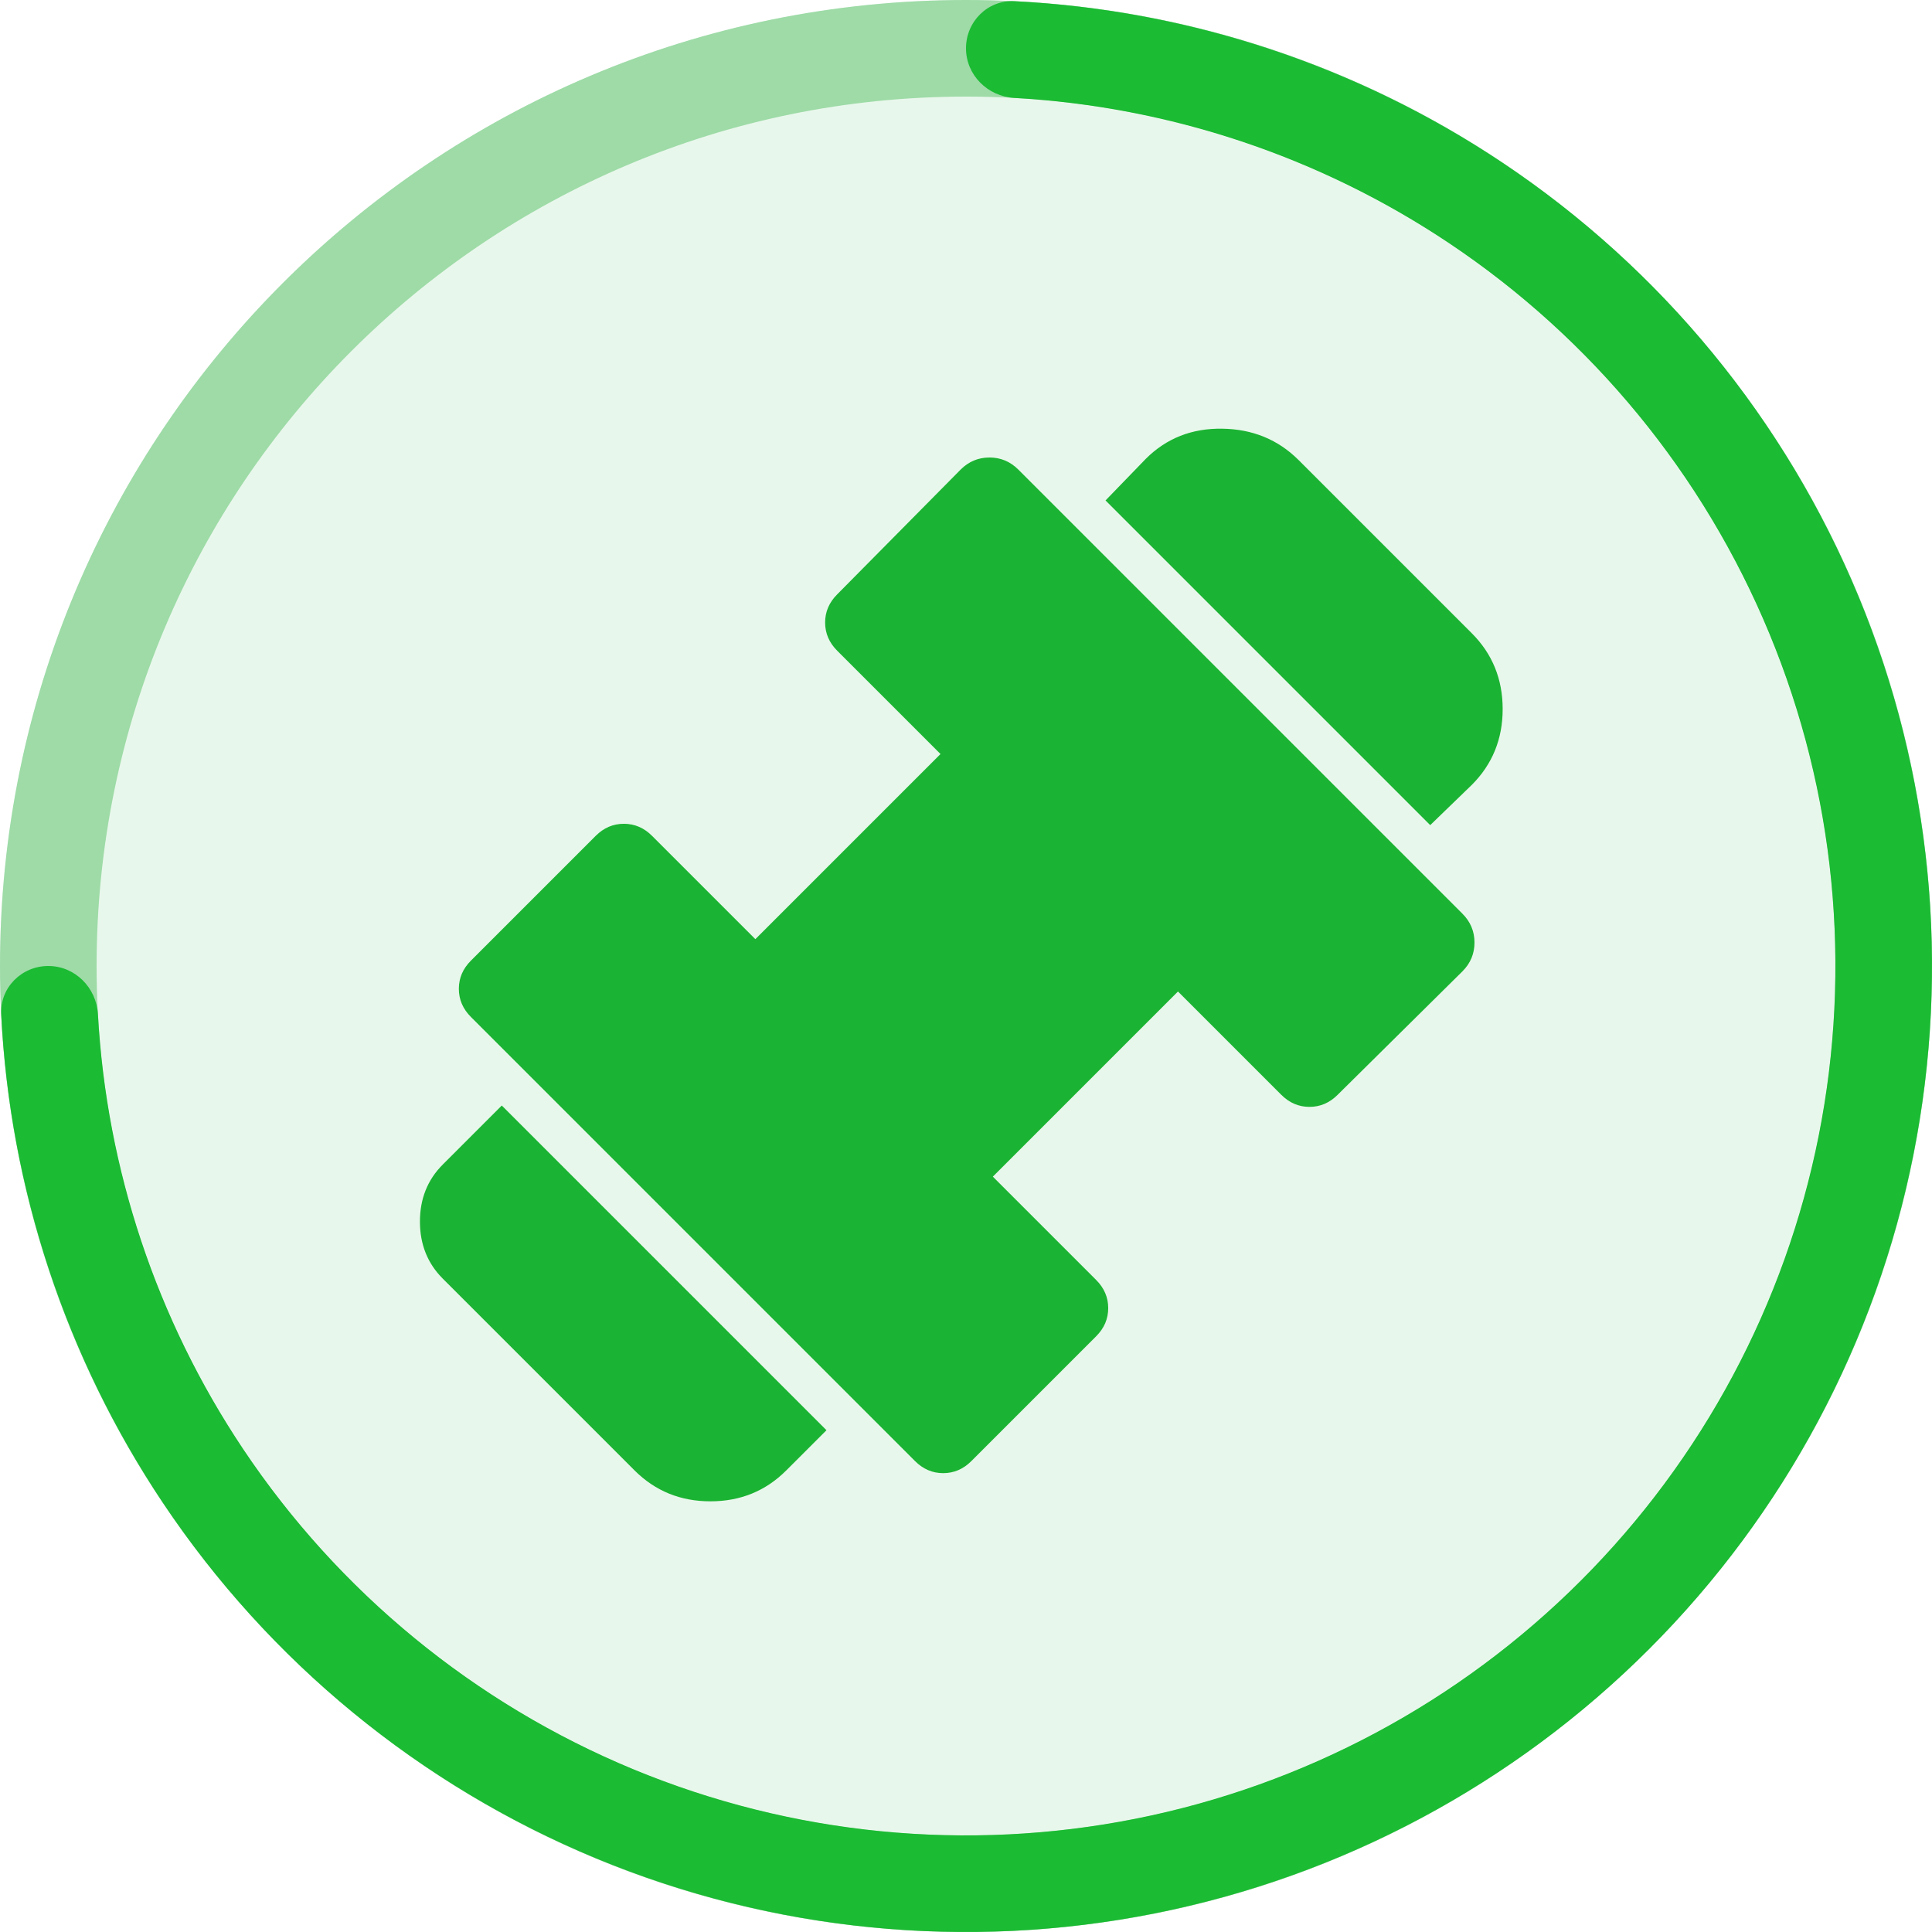 <svg width="36" height="36" viewBox="0 0 36 36" fill="none" xmlns="http://www.w3.org/2000/svg">
<circle cx="18" cy="18" r="18" fill="#1BB333" fill-opacity="0.1"/>
<path d="M36 18C36 27.941 27.941 36 18 36C8.059 36 0 27.941 0 18C0 8.059 8.059 0 18 0C27.941 0 36 8.059 36 18ZM1.8 18C1.8 26.947 9.053 34.2 18 34.2C26.947 34.2 34.2 26.947 34.2 18C34.2 9.053 26.947 1.8 18 1.8C9.053 1.8 1.8 9.053 1.8 18Z" fill="#9EDBA7"/>
<path d="M18 0.9C18 0.403 18.403 -0.002 18.9 0.022C22.144 0.185 25.29 1.223 28 3.034C30.96 5.011 33.267 7.823 34.63 11.112C35.992 14.401 36.349 18.02 35.654 21.512C34.96 25.003 33.245 28.211 30.728 30.728C28.211 33.245 25.003 34.96 21.512 35.654C18.02 36.349 14.401 35.992 11.112 34.63C7.823 33.267 5.011 30.96 3.034 28C1.223 25.29 0.185 22.144 0.022 18.9C-0.002 18.403 0.403 18 0.9 18C1.397 18 1.797 18.403 1.825 18.9C1.986 21.788 2.917 24.586 4.53 27C6.31 29.664 8.84 31.741 11.8 32.967C14.761 34.193 18.018 34.514 21.16 33.889C24.303 33.264 27.189 31.721 29.455 29.455C31.721 27.189 33.264 24.303 33.889 21.16C34.514 18.018 34.193 14.761 32.967 11.8C31.741 8.84 29.664 6.31 27 4.53C24.586 2.917 21.788 1.986 18.9 1.825C18.403 1.797 18 1.397 18 0.9Z" fill="#1BBB33"/>
<path d="M26.65 15.375L20.6 9.325L21.35 8.55C21.733 8.167 22.209 7.979 22.775 7.988C23.342 7.996 23.817 8.192 24.2 8.575L27.425 11.8C27.808 12.183 28 12.654 28 13.213C28 13.771 27.808 14.242 27.425 14.625L26.65 15.375ZM14.65 27.4C14.267 27.783 13.796 27.975 13.238 27.975C12.679 27.975 12.209 27.783 11.825 27.4L8.25 23.825C7.967 23.542 7.825 23.188 7.825 22.762C7.825 22.337 7.967 21.983 8.25 21.7L9.35 20.6L15.4 26.65L14.65 27.4ZM18.1 27.225C17.95 27.375 17.775 27.45 17.575 27.45C17.375 27.45 17.2 27.375 17.05 27.225L8.775 18.95C8.625 18.8 8.55 18.625 8.55 18.425C8.55 18.225 8.625 18.05 8.775 17.9L11.1 15.575C11.25 15.425 11.425 15.35 11.625 15.35C11.825 15.35 12 15.425 12.15 15.575L14.075 17.5L17.525 14.05L15.6 12.125C15.45 11.975 15.375 11.8 15.375 11.6C15.375 11.4 15.45 11.225 15.6 11.075L17.9 8.75C18.05 8.6 18.229 8.525 18.438 8.525C18.646 8.525 18.825 8.6 18.975 8.75L27.25 17.025C27.4 17.175 27.475 17.354 27.475 17.562C27.475 17.771 27.4 17.95 27.25 18.1L24.925 20.4C24.775 20.55 24.6 20.625 24.4 20.625C24.2 20.625 24.025 20.55 23.875 20.4L21.95 18.475L18.5 21.925L20.425 23.85C20.575 24 20.65 24.175 20.65 24.375C20.65 24.575 20.575 24.75 20.425 24.9L18.1 27.225Z" fill="#1BB333"/>
</svg>
